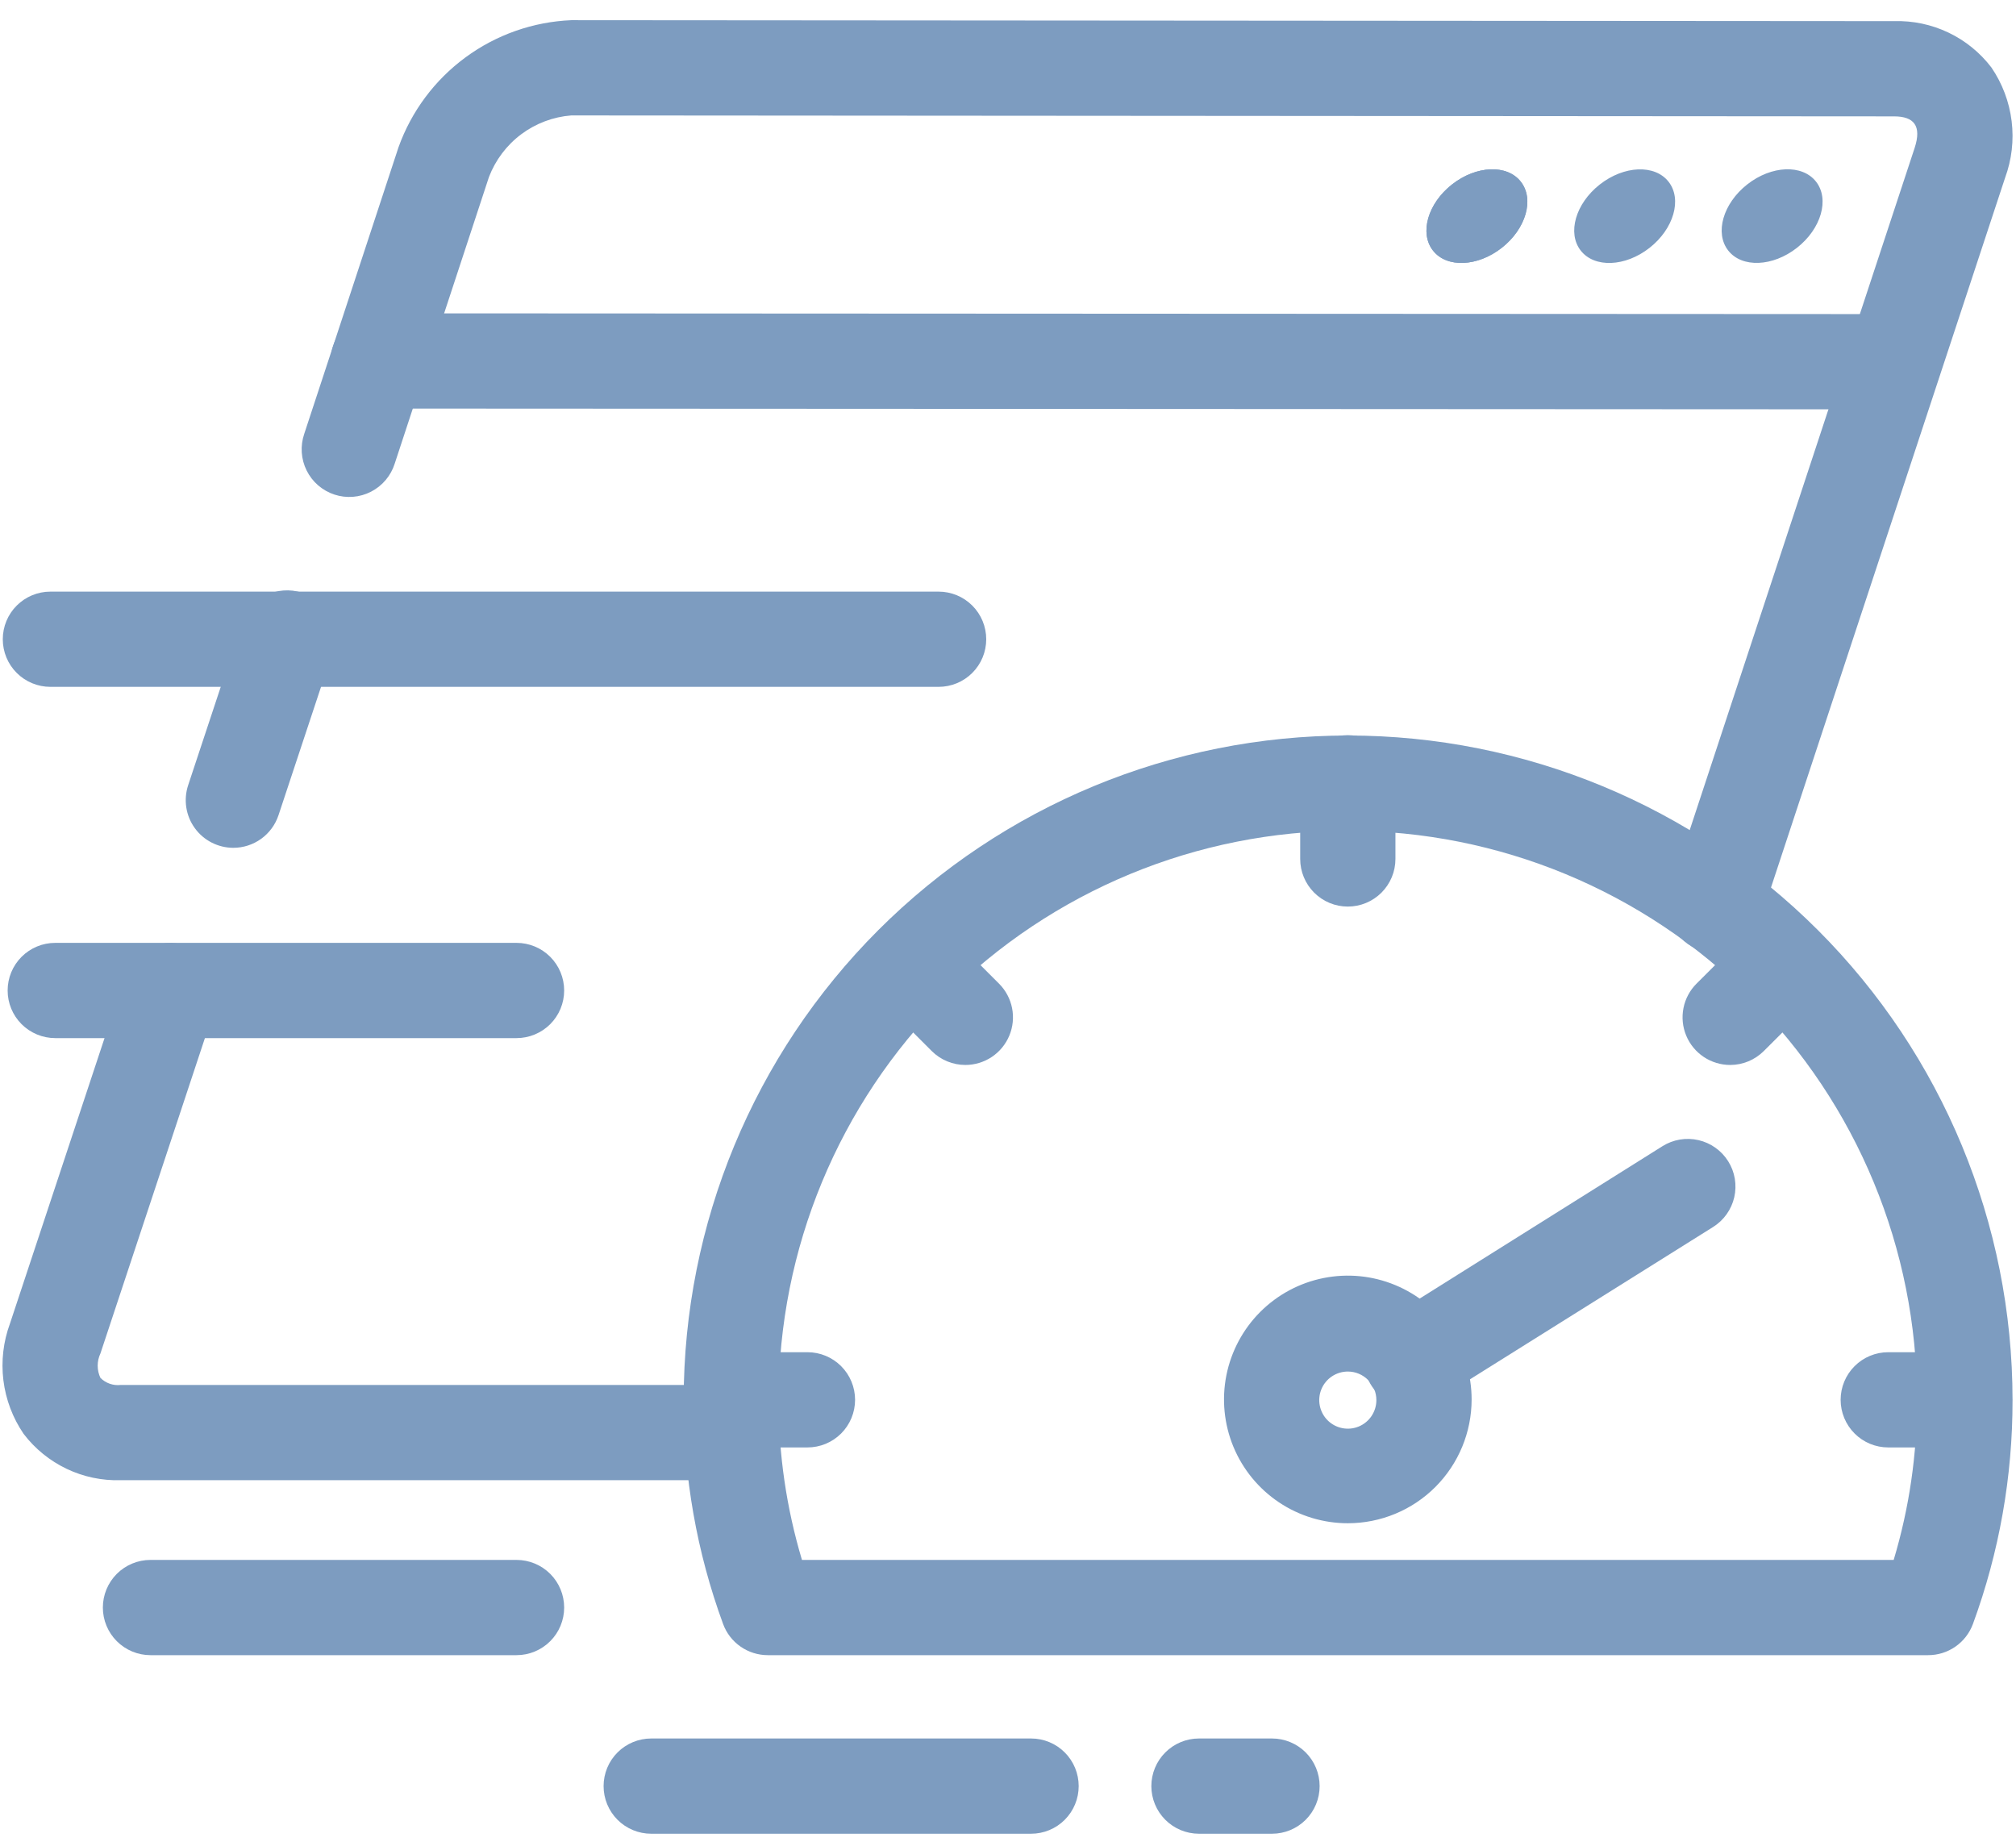 <svg width="95" height="87" viewBox="0 0 95 87" fill="none" xmlns="http://www.w3.org/2000/svg">
<path d="M34.508 69.746H5.698C4.815 69.774 3.937 69.59 3.14 69.21C2.342 68.829 1.646 68.264 1.112 67.561C0.598 66.808 0.272 65.944 0.16 65.04C0.049 64.136 0.155 63.218 0.47 62.364L5.9 45.975C6.087 45.41 6.49 44.942 7.022 44.674C7.554 44.407 8.171 44.361 8.736 44.548C9.301 44.735 9.769 45.139 10.037 45.671C10.305 46.203 10.35 46.819 10.163 47.384L4.733 63.773C4.648 63.953 4.603 64.15 4.603 64.35C4.603 64.549 4.648 64.746 4.733 64.926C4.857 65.049 5.006 65.143 5.171 65.2C5.336 65.258 5.511 65.278 5.684 65.258H34.508C35.103 65.258 35.674 65.495 36.095 65.915C36.516 66.336 36.752 66.907 36.752 67.502C36.752 68.097 36.516 68.668 36.095 69.089C35.674 69.51 35.103 69.746 34.508 69.746ZM80.82 44.885C80.581 44.884 80.343 44.847 80.115 44.773C79.551 44.585 79.084 44.181 78.817 43.649C78.55 43.117 78.505 42.501 78.693 41.936L90.221 6.978C90.567 5.928 90.19 5.484 89.257 5.484L26.92 5.439C26.065 5.506 25.248 5.814 24.561 6.327C23.875 6.841 23.349 7.538 23.042 8.338L18.6 21.846C18.511 22.129 18.366 22.392 18.174 22.619C17.983 22.846 17.748 23.032 17.484 23.168C17.22 23.304 16.931 23.386 16.635 23.409C16.339 23.432 16.041 23.397 15.759 23.304C15.477 23.211 15.216 23.063 14.991 22.869C14.767 22.675 14.583 22.438 14.451 22.172C14.318 21.906 14.24 21.616 14.22 21.32C14.201 21.024 14.24 20.726 14.336 20.445L18.779 6.938C19.387 5.243 20.487 3.768 21.938 2.702C23.389 1.635 25.125 1.026 26.924 0.951L89.261 0.996C90.143 0.97 91.019 1.155 91.816 1.535C92.613 1.915 93.308 2.479 93.843 3.182C94.356 3.935 94.683 4.8 94.794 5.705C94.906 6.609 94.8 7.527 94.484 8.383L82.951 43.346C82.803 43.794 82.517 44.184 82.135 44.46C81.752 44.736 81.292 44.885 80.82 44.885ZM10.993 39.948C10.638 39.948 10.289 39.863 9.973 39.701C9.657 39.54 9.384 39.305 9.177 39.017C8.969 38.73 8.833 38.397 8.779 38.046C8.725 37.696 8.755 37.337 8.866 37L11.379 29.416C11.465 29.129 11.608 28.861 11.799 28.63C11.991 28.399 12.226 28.209 12.492 28.07C12.758 27.931 13.05 27.848 13.349 27.824C13.648 27.8 13.948 27.836 14.233 27.93C14.518 28.024 14.781 28.175 15.007 28.372C15.232 28.57 15.416 28.811 15.547 29.081C15.678 29.351 15.754 29.644 15.769 29.944C15.785 30.244 15.74 30.543 15.638 30.825L13.125 38.409C12.977 38.857 12.691 39.247 12.308 39.524C11.925 39.8 11.465 39.949 10.993 39.948Z" fill="#7D9CC0"/>
<path d="M89.248 19.288L17.824 19.252C17.229 19.252 16.658 19.015 16.237 18.595C15.816 18.174 15.58 17.603 15.58 17.008C15.58 16.413 15.816 15.842 16.237 15.421C16.658 15.001 17.229 14.764 17.824 14.764L89.244 14.8C89.839 14.8 90.409 15.037 90.83 15.457C91.251 15.878 91.487 16.449 91.487 17.044C91.487 17.639 91.251 18.21 90.83 18.63C90.409 19.051 89.839 19.288 89.244 19.288H89.248Z" fill="#7D9CC0"/>
<path d="M70.768 11.677C71.911 10.78 72.312 9.384 71.664 8.56C71.017 7.735 69.566 7.794 68.424 8.691C67.281 9.588 66.88 10.983 67.528 11.808C68.175 12.633 69.626 12.574 70.768 11.677Z" fill="#7D9CC0"/>
<path d="M70.768 11.677C71.911 10.78 72.312 9.384 71.664 8.56C71.017 7.735 69.566 7.794 68.424 8.691C67.281 9.588 66.88 10.983 67.528 11.808C68.175 12.633 69.626 12.574 70.768 11.677Z" fill="#7D9CC0"/>
<path d="M77.731 11.679C78.874 10.782 79.275 9.386 78.627 8.562C77.98 7.737 76.529 7.796 75.387 8.693C74.244 9.59 73.843 10.985 74.491 11.81C75.138 12.634 76.589 12.576 77.731 11.679Z" fill="#7D9CC0"/>
<path d="M84.68 11.675C85.823 10.778 86.224 9.383 85.576 8.558C84.929 7.734 83.478 7.792 82.336 8.689C81.194 9.586 80.792 10.982 81.44 11.806C82.087 12.631 83.538 12.572 84.68 11.675Z" fill="#7D9CC0"/>
<path d="M90.852 77.99H36.179C35.721 77.989 35.273 77.849 34.897 77.586C34.52 77.324 34.233 76.953 34.075 76.522C32.834 73.142 32.205 69.568 32.217 65.967C32.217 57.663 35.516 49.7 41.387 43.828C47.259 37.956 55.223 34.657 63.527 34.657C71.831 34.657 79.794 37.956 85.666 43.828C91.538 49.7 94.837 57.663 94.837 65.967C94.843 69.568 94.211 73.142 92.97 76.522C92.81 76.955 92.521 77.328 92.142 77.59C91.763 77.853 91.313 77.992 90.852 77.99ZM37.791 73.502H89.236C89.97 71.058 90.34 68.519 90.335 65.967C90.335 58.854 87.51 52.031 82.48 47.001C77.449 41.971 70.627 39.145 63.513 39.145C56.4 39.145 49.577 41.971 44.547 47.001C39.517 52.031 36.691 58.854 36.691 65.967C36.688 68.519 37.059 71.057 37.791 73.502Z" fill="#7D9CC0"/>
<path d="M63.513 42.717C62.918 42.717 62.347 42.481 61.926 42.06C61.506 41.639 61.269 41.069 61.269 40.474V36.883C61.269 36.288 61.506 35.718 61.926 35.297C62.347 34.876 62.918 34.64 63.513 34.64C64.108 34.64 64.679 34.876 65.1 35.297C65.52 35.718 65.757 36.288 65.757 36.883V40.474C65.757 41.069 65.52 41.639 65.1 42.06C64.679 42.481 64.108 42.717 63.513 42.717ZM81.531 50.18C81.087 50.18 80.654 50.048 80.285 49.802C79.916 49.556 79.629 49.206 79.459 48.796C79.289 48.387 79.244 47.936 79.33 47.501C79.416 47.066 79.629 46.666 79.942 46.352L82.473 43.826C82.896 43.417 83.463 43.191 84.051 43.196C84.64 43.201 85.203 43.437 85.618 43.853C86.034 44.269 86.27 44.832 86.276 45.42C86.281 46.008 86.055 46.575 85.646 46.998L83.115 49.525C82.694 49.944 82.125 50.18 81.531 50.18ZM92.57 68.202H88.98C88.385 68.202 87.814 67.966 87.394 67.545C86.973 67.124 86.736 66.553 86.736 65.958C86.736 65.363 86.973 64.793 87.394 64.372C87.814 63.951 88.385 63.715 88.98 63.715H92.57C93.165 63.715 93.736 63.951 94.157 64.372C94.578 64.793 94.814 65.363 94.814 65.958C94.814 66.553 94.578 67.124 94.157 67.545C93.736 67.966 93.165 68.202 92.57 68.202ZM38.051 68.202H34.461C33.865 68.202 33.295 67.966 32.874 67.545C32.453 67.124 32.217 66.553 32.217 65.958C32.217 65.363 32.453 64.793 32.874 64.372C33.295 63.951 33.865 63.715 34.461 63.715H38.051C38.646 63.715 39.216 63.951 39.637 64.372C40.058 64.793 40.294 65.363 40.294 65.958C40.294 66.553 40.058 67.124 39.637 67.545C39.216 67.966 38.646 68.202 38.051 68.202ZM45.491 50.18C44.897 50.18 44.327 49.944 43.907 49.525L41.38 46.998C40.972 46.575 40.745 46.008 40.751 45.42C40.756 44.832 40.992 44.269 41.408 43.853C41.824 43.437 42.386 43.201 42.975 43.196C43.563 43.191 44.13 43.417 44.553 43.826L47.08 46.352C47.393 46.666 47.606 47.066 47.692 47.501C47.778 47.936 47.733 48.387 47.563 48.796C47.393 49.206 47.105 49.556 46.737 49.802C46.368 50.048 45.934 50.18 45.491 50.18ZM63.513 71.774C62.359 71.774 61.231 71.432 60.272 70.791C59.313 70.15 58.565 69.239 58.123 68.173C57.682 67.107 57.566 65.934 57.791 64.802C58.017 63.671 58.572 62.631 59.388 61.815C60.204 60.999 61.243 60.444 62.375 60.219C63.507 59.994 64.68 60.109 65.746 60.551C66.812 60.992 67.723 61.74 68.364 62.699C69.005 63.659 69.347 64.787 69.347 65.941C69.347 67.488 68.732 68.972 67.638 70.066C66.544 71.16 65.06 71.774 63.513 71.774ZM63.513 64.626C63.247 64.626 62.987 64.705 62.765 64.853C62.544 65 62.371 65.211 62.269 65.457C62.167 65.703 62.141 65.973 62.193 66.234C62.245 66.496 62.373 66.736 62.561 66.924C62.749 67.112 62.989 67.24 63.251 67.292C63.512 67.344 63.782 67.318 64.028 67.216C64.274 67.114 64.485 66.941 64.632 66.72C64.78 66.498 64.859 66.238 64.859 65.972C64.859 65.795 64.825 65.62 64.757 65.457C64.689 65.293 64.59 65.145 64.465 65.02C64.34 64.895 64.192 64.796 64.028 64.728C63.865 64.66 63.69 64.626 63.513 64.626Z" fill="#7D9CC0"/>
<path d="M66.52 66.322C66.032 66.323 65.558 66.165 65.168 65.872C64.778 65.579 64.494 65.168 64.359 64.699C64.224 64.23 64.246 63.731 64.42 63.275C64.595 62.82 64.913 62.434 65.326 62.175L78.34 54.008C78.59 53.851 78.868 53.745 79.159 53.696C79.45 53.647 79.748 53.656 80.035 53.721C80.323 53.787 80.595 53.909 80.835 54.08C81.076 54.251 81.28 54.467 81.437 54.717C81.594 54.967 81.7 55.245 81.749 55.536C81.798 55.827 81.789 56.125 81.724 56.412C81.658 56.7 81.536 56.971 81.365 57.212C81.194 57.452 80.978 57.657 80.728 57.814L67.691 65.981C67.339 66.199 66.934 66.317 66.52 66.322ZM24.341 48.915H2.604C2.008 48.915 1.438 48.678 1.017 48.258C0.596 47.837 0.36 47.266 0.36 46.671C0.36 46.076 0.596 45.505 1.017 45.084C1.438 44.663 2.008 44.427 2.604 44.427H24.341C24.936 44.427 25.507 44.663 25.928 45.084C26.349 45.505 26.585 46.076 26.585 46.671C26.585 47.266 26.349 47.837 25.928 48.258C25.507 48.678 24.936 48.915 24.341 48.915ZM44.23 32.364H2.375C1.78 32.364 1.209 32.128 0.788 31.707C0.367 31.287 0.131 30.716 0.131 30.121C0.131 29.526 0.367 28.955 0.788 28.534C1.209 28.113 1.78 27.877 2.375 27.877H44.23C44.825 27.877 45.396 28.113 45.817 28.534C46.238 28.955 46.474 29.526 46.474 30.121C46.474 30.716 46.238 31.287 45.817 31.707C45.396 32.128 44.825 32.364 44.23 32.364ZM24.341 77.99H7.091C6.496 77.99 5.925 77.753 5.504 77.332C5.084 76.912 4.847 76.341 4.847 75.746C4.847 75.151 5.084 74.58 5.504 74.159C5.925 73.739 6.496 73.502 7.091 73.502H24.341C24.936 73.502 25.507 73.739 25.928 74.159C26.349 74.58 26.585 75.151 26.585 75.746C26.585 76.341 26.349 76.912 25.928 77.332C25.507 77.753 24.936 77.99 24.341 77.99ZM59.941 86.404H56.499C55.904 86.404 55.334 86.168 54.913 85.747C54.492 85.326 54.255 84.755 54.255 84.16C54.255 83.565 54.492 82.994 54.913 82.573C55.334 82.153 55.904 81.916 56.499 81.916H59.941C60.536 81.916 61.107 82.153 61.528 82.573C61.949 82.994 62.185 83.565 62.185 84.16C62.185 84.755 61.949 85.326 61.528 85.747C61.107 86.168 60.536 86.404 59.941 86.404ZM48.588 86.404H30.687C30.092 86.404 29.521 86.168 29.1 85.747C28.679 85.326 28.443 84.755 28.443 84.16C28.443 83.565 28.679 82.994 29.1 82.573C29.521 82.153 30.092 81.916 30.687 81.916H48.588C49.183 81.916 49.754 82.153 50.174 82.573C50.595 82.994 50.831 83.565 50.831 84.16C50.831 84.755 50.595 85.326 50.174 85.747C49.754 86.168 49.183 86.404 48.588 86.404Z" fill="#7D9CC0"/>
</svg>

